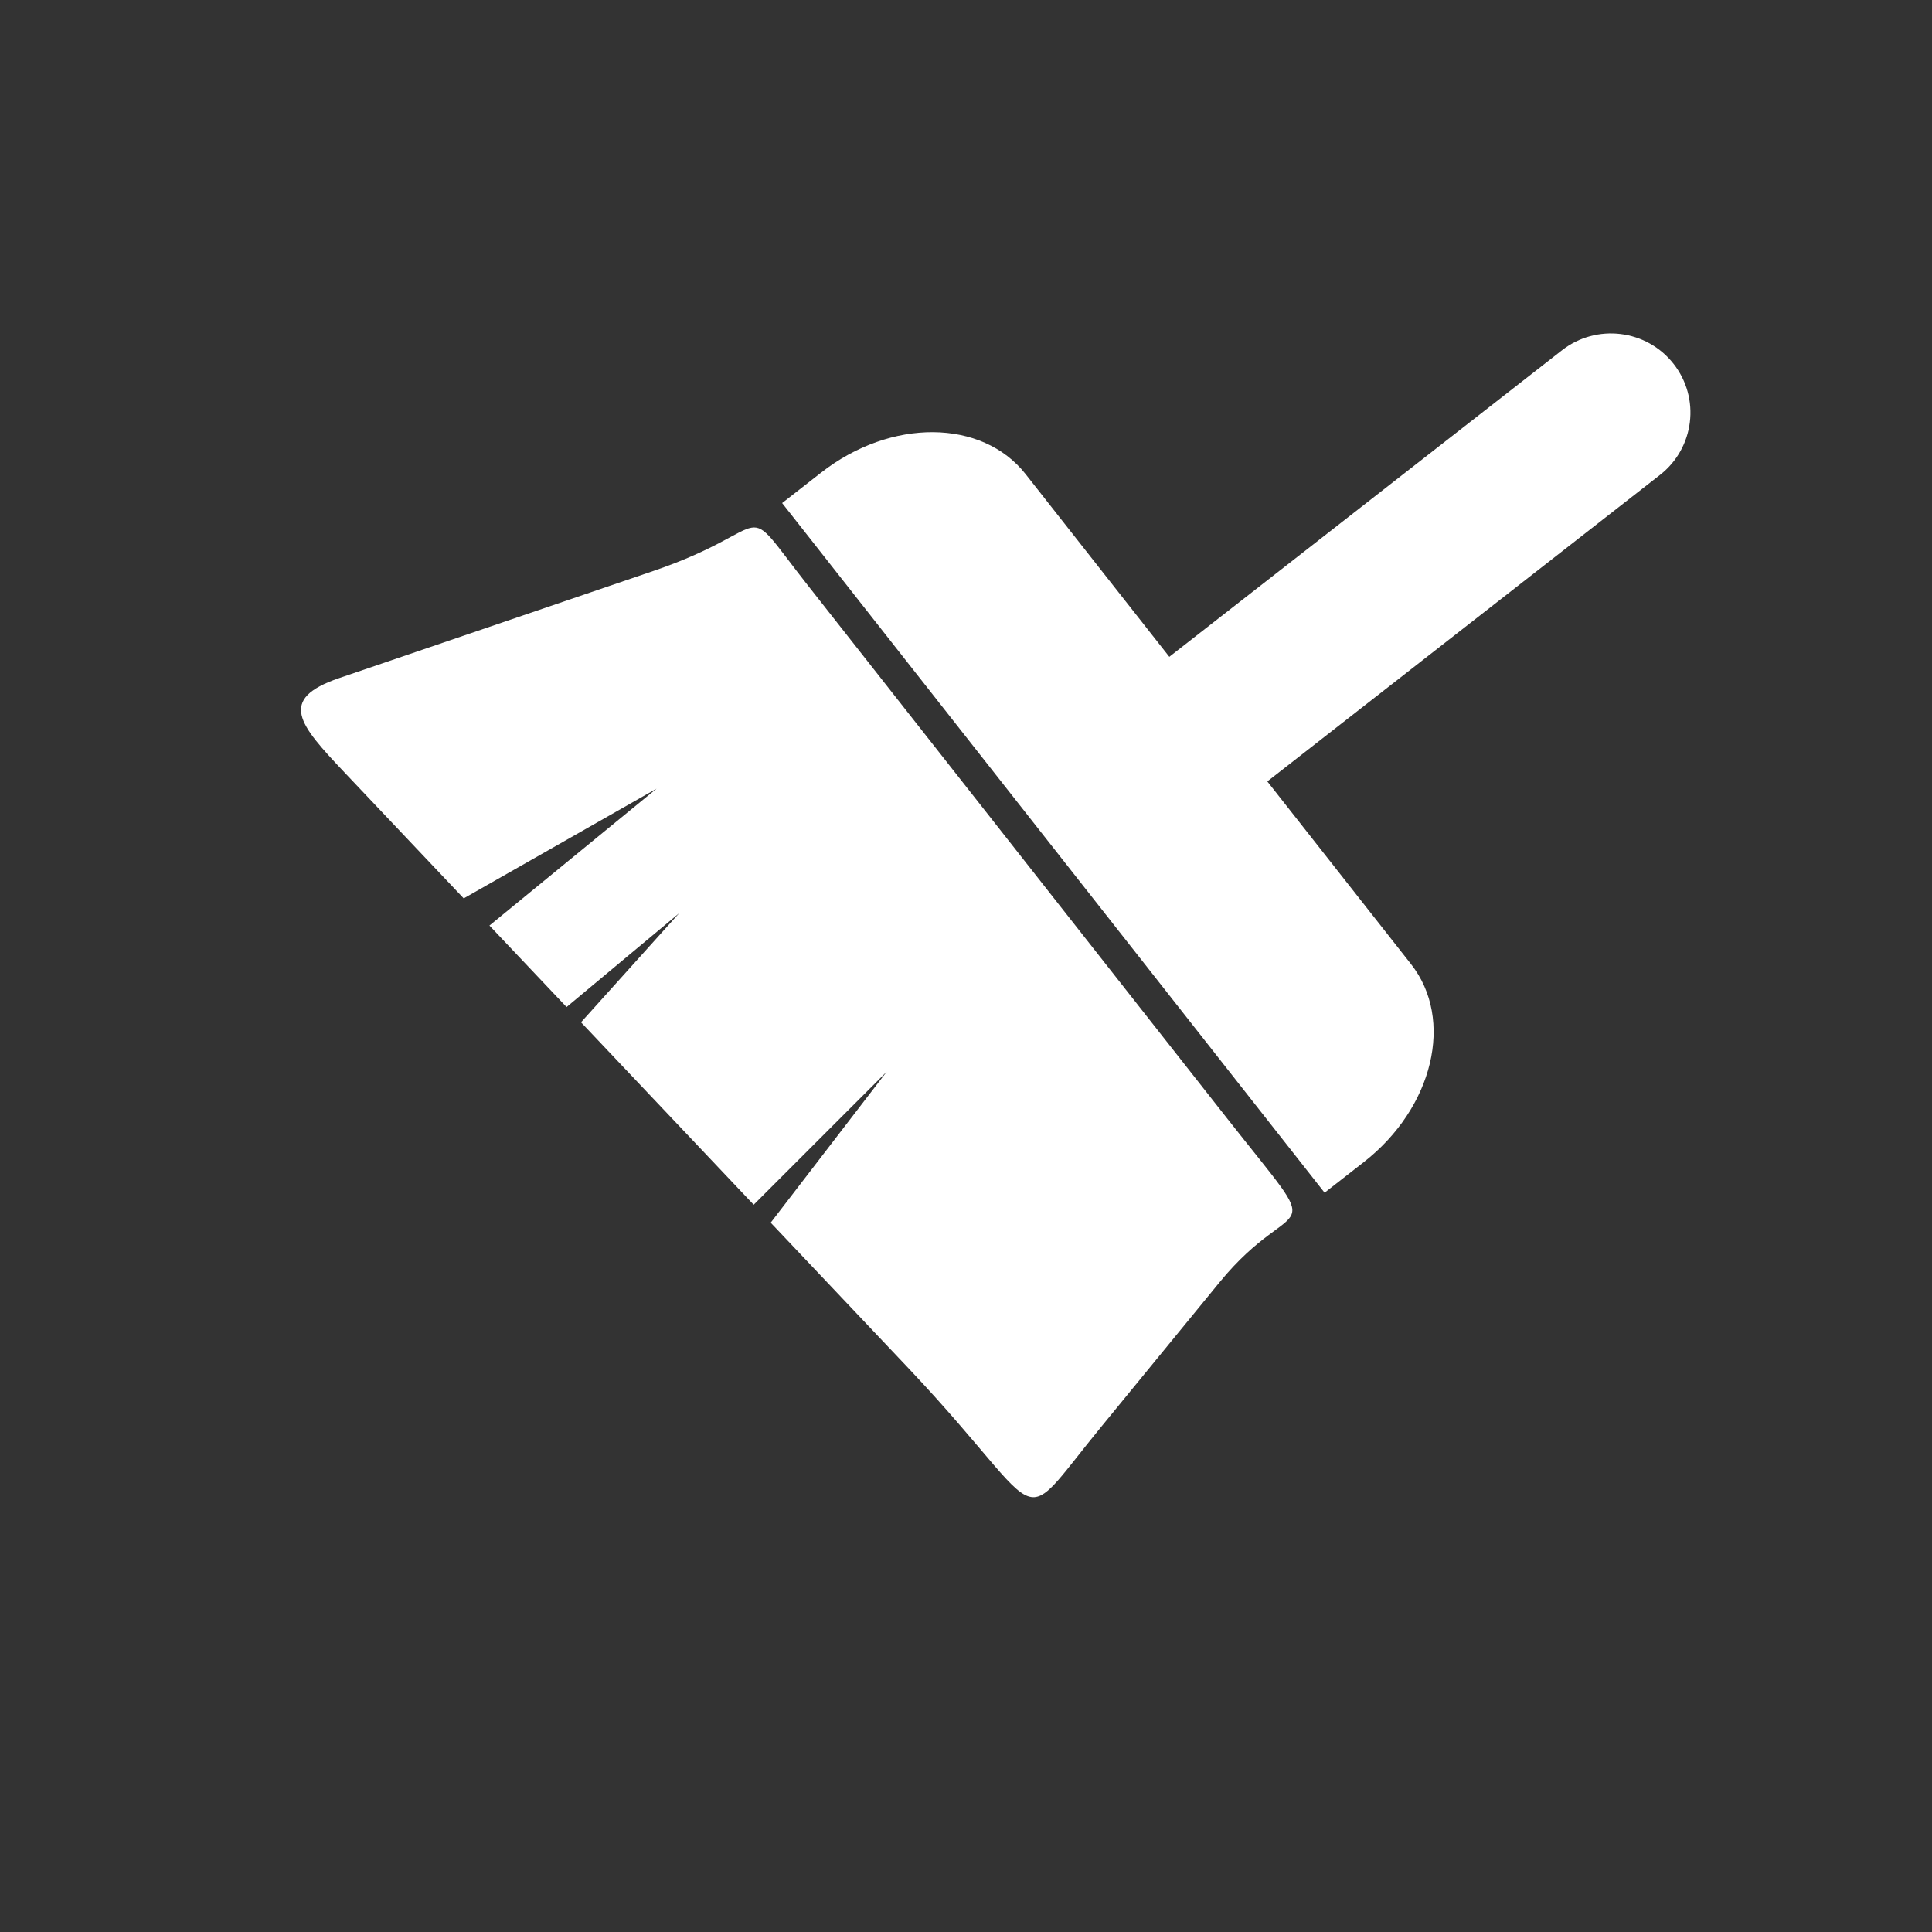 <svg height="512" viewBox="0 0 512 512" width="512" xmlns="http://www.w3.org/2000/svg"><rect x="0" y="0" width="512" height="512" fill="#333333" stroke="none"/><g fill="#fff"><path d="m273.781 396.771c-5.401-.118-11.404-11.337-33.338-34.508l-36.199-38.24 30.756-40.023-35.262 35.262-45.764-48.344 26.025-28.918-29.852 24.875-20.441-21.594 44.293-36.281-51.109 29.08-31.676-33.463c-11.892-12.563-17.733-19.32-1.334-24.912l83.256-28.393c33.768-11.516 21.9-20.403 41.086 3.988l110.84 140.912c27.832 35.384 18.619 18.587-1.844 43.58l-31.695 38.709c-9.946 12.147-13.673 18.359-17.742 18.27z" fill-rule="evenodd"/><path d="m271.796 125.649c-11.53-14.658-35.689-14.839-54.158-.422l-10.365 8.091 143.758 182.762 10.365-8.091c18.47-14.417 24.071-37.828 12.541-52.487l-102.138-129.85z"/><path d="m443.5 96.408c7.174 9.12 5.567 22.306-3.587 29.452l-118.775 92.714c-9.155 7.146-22.392 5.546-29.565-3.574-7.174-9.12-5.567-22.306 3.587-29.452l118.775-92.714c9.155-7.146 22.392-5.546 29.565 3.574z"/></g></svg>